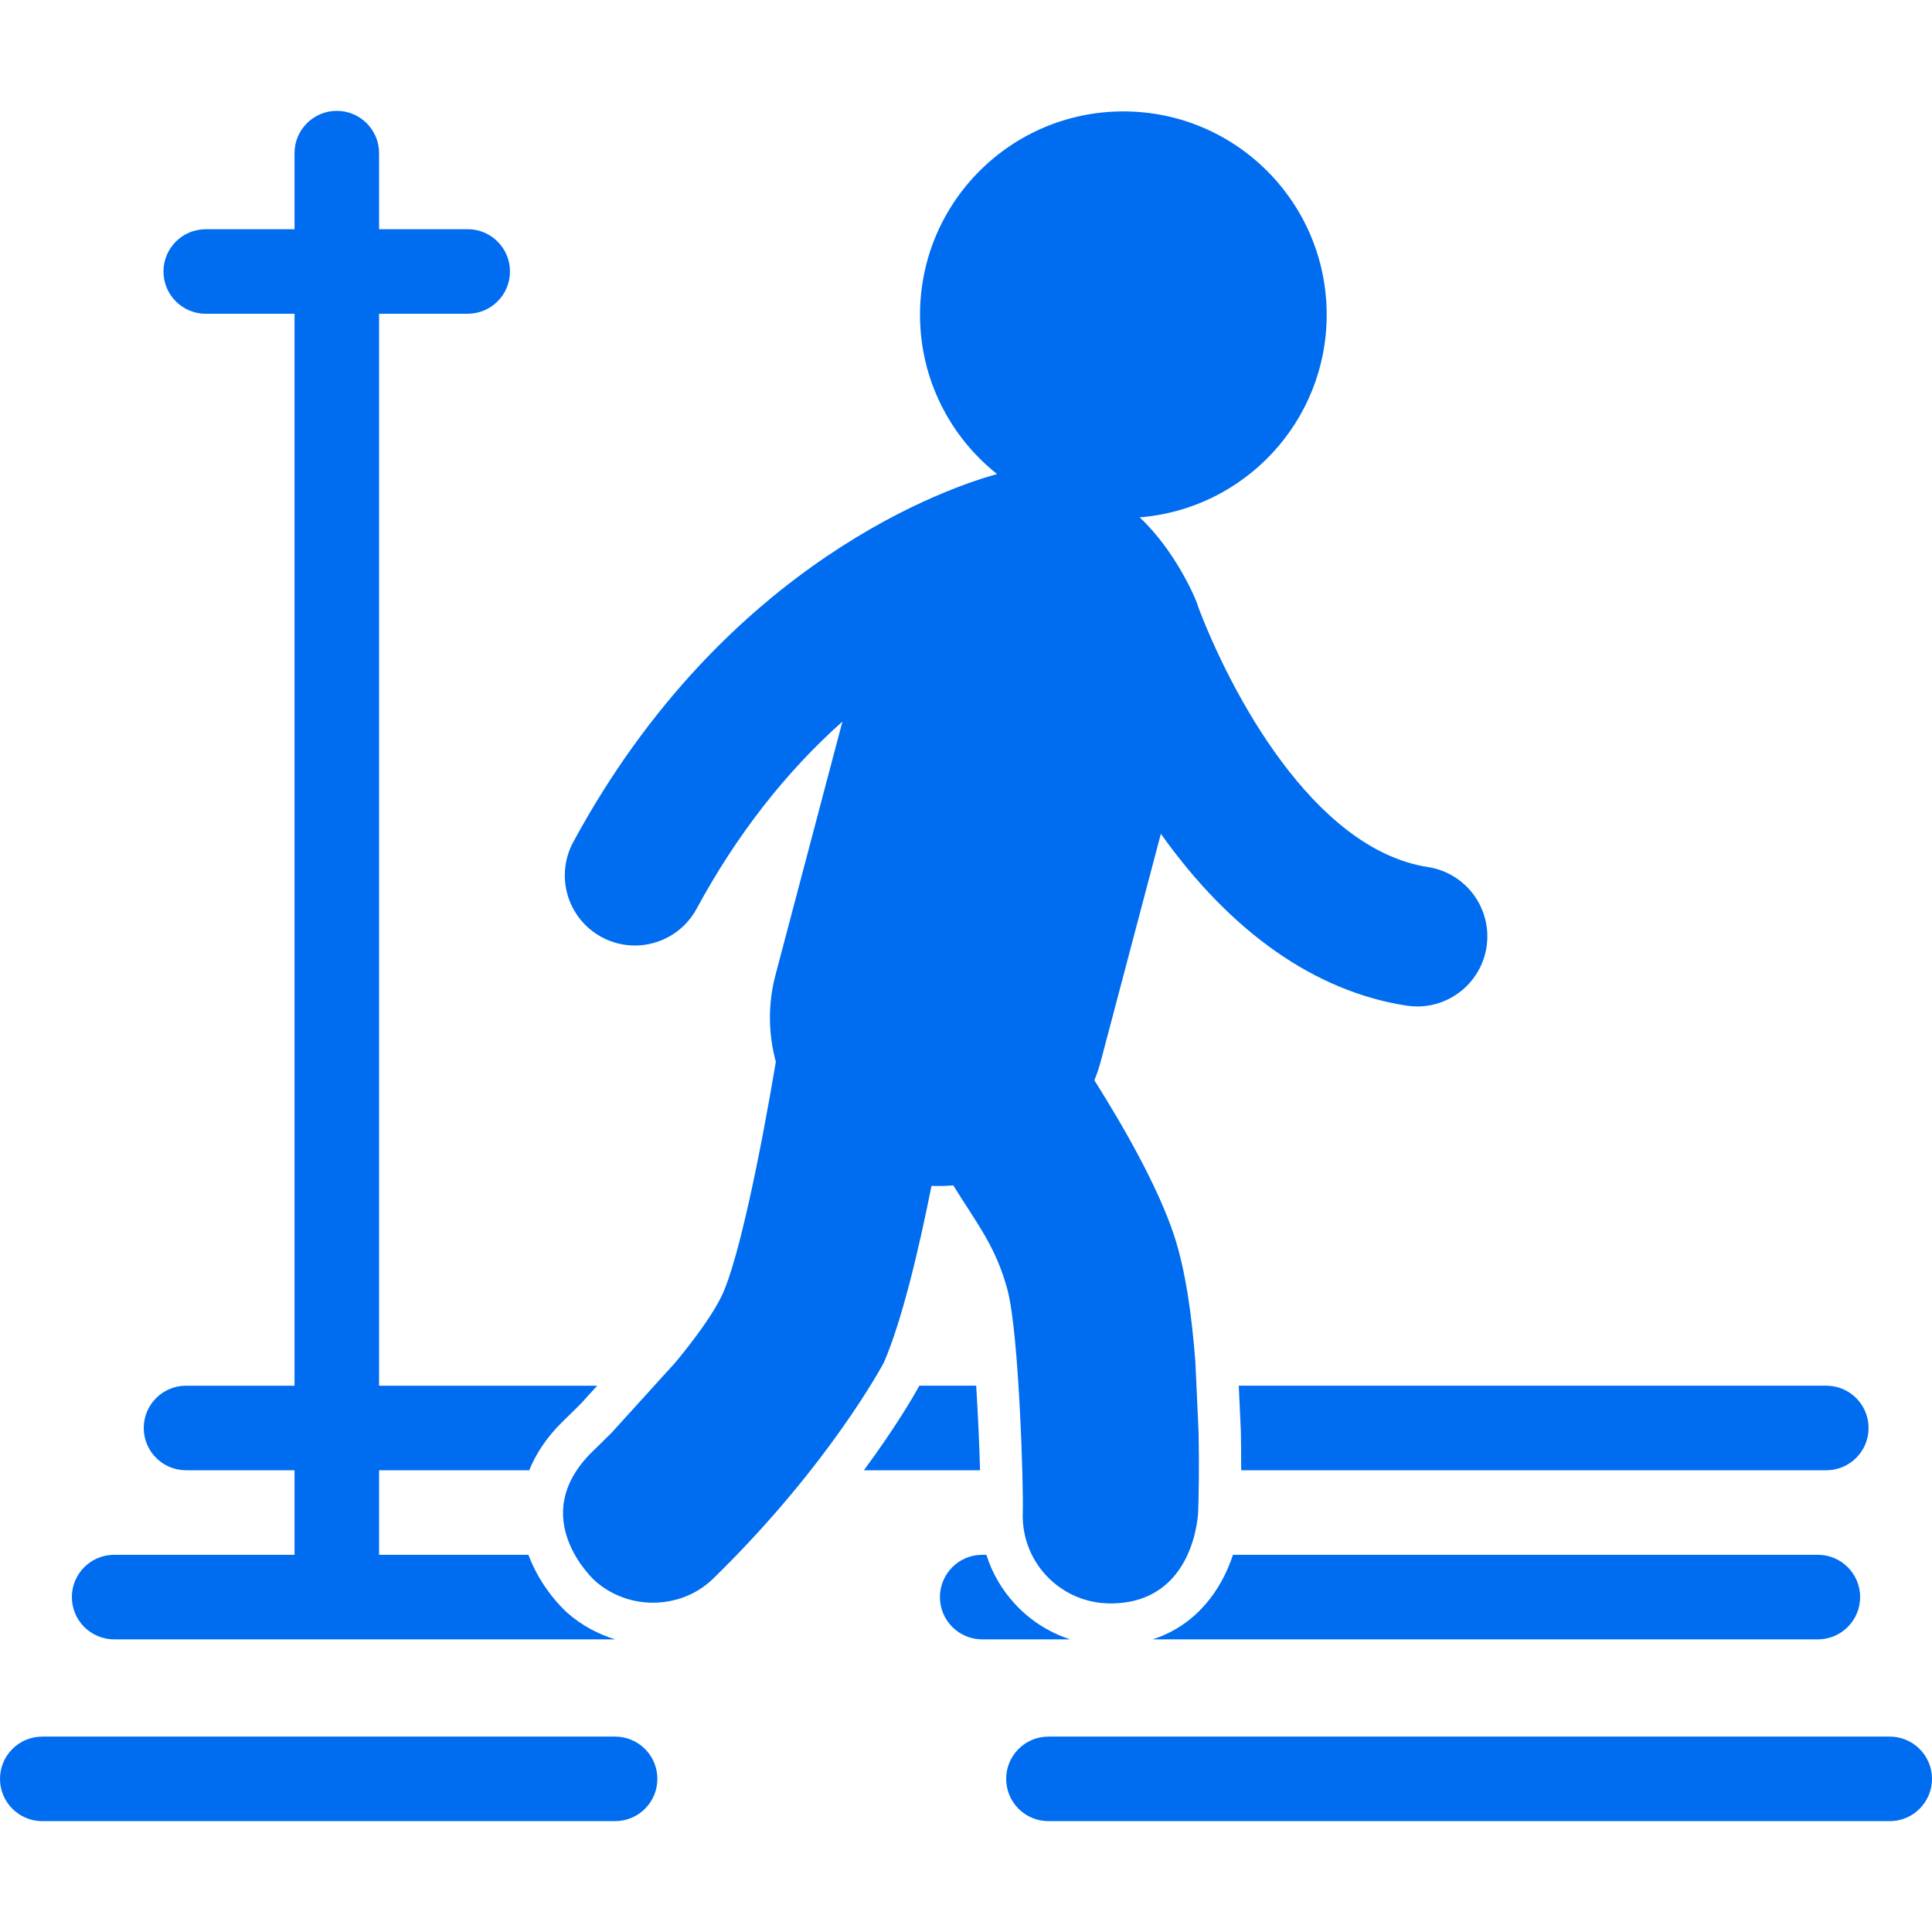 <?xml version="1.0" encoding="iso-8859-1"?>
<!-- Generator: Adobe Illustrator 16.0.0, SVG Export Plug-In . SVG Version: 6.00 Build 0)  -->
<!DOCTYPE svg PUBLIC "-//W3C//DTD SVG 1.1//EN" "http://www.w3.org/Graphics/SVG/1.1/DTD/svg11.dtd">
<svg xmlns="http://www.w3.org/2000/svg" xmlns:xlink="http://www.w3.org/1999/xlink" version="1.1" id="Capa_1" x="0px" y="0px" width="512px" height="512px" viewBox="0 0 457 457" style="enable-background:new 0 0 457 457;" xml:space="preserve">
<g>
	<g>
		<path d="M220.34,280.508c1.731,0.07,3.452,0.035,5.152-0.117c5.511,8.954,10.078,14.41,12.834,24.773    c2.755,10.365,3.807,47.221,3.605,52.598c-0.434,11.441,8.489,21.068,19.932,21.5c0.268,0.012,0.533,0.018,0.8,0.018    c20.209,0,20.767-21.833,20.767-21.833c0.115-3.76,0.249-10.549,0.088-18.629l-0.757-16.585    c-0.803-10.789-2.317-21.837-5.099-30.18c-3.816-11.45-11.86-25.521-18.789-36.516c0.596-1.496,1.119-3.035,1.541-4.631    l14.181-53.676c16.576,23.312,36.505,37.303,58.1,40.645c0.858,0.133,1.714,0.199,2.557,0.199c8.04,0,15.103-5.859,16.37-14.053    c1.399-9.052-4.802-17.526-13.854-18.926c-27.298-4.225-46.831-41.739-54.301-61.432c-0.585-2.249-5.741-13.739-13.897-21.285    c24.761-1.962,44.249-22.663,44.249-47.93c0-26.563-21.534-48.097-48.098-48.097c-26.562,0-48.097,21.534-48.097,48.097    c0,15.274,7.128,28.876,18.23,37.686c-10,2.72-64.031,20.151-100.25,87.037c-4.361,8.055-1.367,18.12,6.688,22.481    c2.51,1.359,5.215,2.004,7.883,2.004c5.891,0,11.597-3.147,14.599-8.691c9.447-17.448,21.011-32.264,34.497-44.288l-15.824,59.891    c-1.852,7.008-1.704,14.068,0.073,20.592c-3.575,21.37-8.766,46.778-12.699,55.135c-2.062,4.381-6.218,10.113-11.026,15.937    l-15.049,16.585c-1.654,1.676-3.23,3.189-4.604,4.534c-16.055,15.714,0.695,30.679,0.695,30.679    c3.879,3.375,8.73,5.078,13.592,5.078c5.13,0,10.319-1.842,14.281-5.707c27.661-26.982,40.396-51.169,40.396-51.169    C213.358,312.312,217.265,295.953,220.34,280.508z" fill="#006DF0"/>
		<path d="M27,387.779h118.507c-4.11-1.248-7.946-3.346-11.234-6.205l-0.098-0.086c-0.809-0.725-6.271-5.82-9.178-13.71h-35.33v-20    h35.52c1.479-3.68,3.943-7.641,7.96-11.573l1.095-1.067c1.01-0.984,2.105-2.05,3.241-3.197l3.776-4.162H89.667V74.221v-0.008    h20.966c5.523,0,10-4.477,10-10s-4.477-10-10-10H89.667V36.221c0-5.523-4.477-10-10-10s-10,4.477-10,10v18h-21    c-5.523,0-10,4.477-10,10s4.477,10,10,10h21v253.559H44c-5.523,0-10,4.477-10,10s4.477,10,10,10h25.667v20H27    c-5.523,0-10,4.477-10,10S21.477,387.779,27,387.779z" fill="#006DF0"/>
		<path d="M230.908,327.778h-13.435c-1.384,2.497-5.672,9.905-13.127,20h27.48C231.663,342.045,231.354,334.715,230.908,327.778z" fill="#006DF0"/>
		<path d="M293.516,338.619c0.066,3.31,0.083,6.403,0.073,9.159H432c5.523,0,10-4.478,10-10s-4.477-10-10-10H293.023    L293.516,338.619z" fill="#006DF0"/>
		<path d="M145.5,410.779H10c-5.523,0-10,4.477-10,10c0,5.521,4.477,10,10,10h135.5c5.523,0,10-4.479,10-10    C155.5,415.256,151.023,410.779,145.5,410.779z" fill="#006DF0"/>
		<path d="M240.111,379.439c-3.147-3.396-5.442-7.369-6.791-11.661h-0.987c-5.523,0-10,4.478-10,10.001c0,5.521,4.477,10,10,10    h20.812C248.213,386.182,243.736,383.35,240.111,379.439z" fill="#006DF0"/>
		<path d="M430,367.778H291.646c-2.715,8.329-8.688,16.683-19.002,20.001H430c5.523,0,10-4.479,10-10    C440,372.256,435.523,367.778,430,367.778z" fill="#006DF0"/>
		<path d="M447,410.779H248c-5.523,0-10,4.477-10,10c0,5.521,4.477,10,10,10h199c5.523,0,10-4.479,10-10    C457,415.256,452.523,410.779,447,410.779z" fill="#006DF0"/>
	</g>
</g>
<g>
</g>
<g>
</g>
<g>
</g>
<g>
</g>
<g>
</g>
<g>
</g>
<g>
</g>
<g>
</g>
<g>
</g>
<g>
</g>
<g>
</g>
<g>
</g>
<g>
</g>
<g>
</g>
<g>
</g>
</svg>
